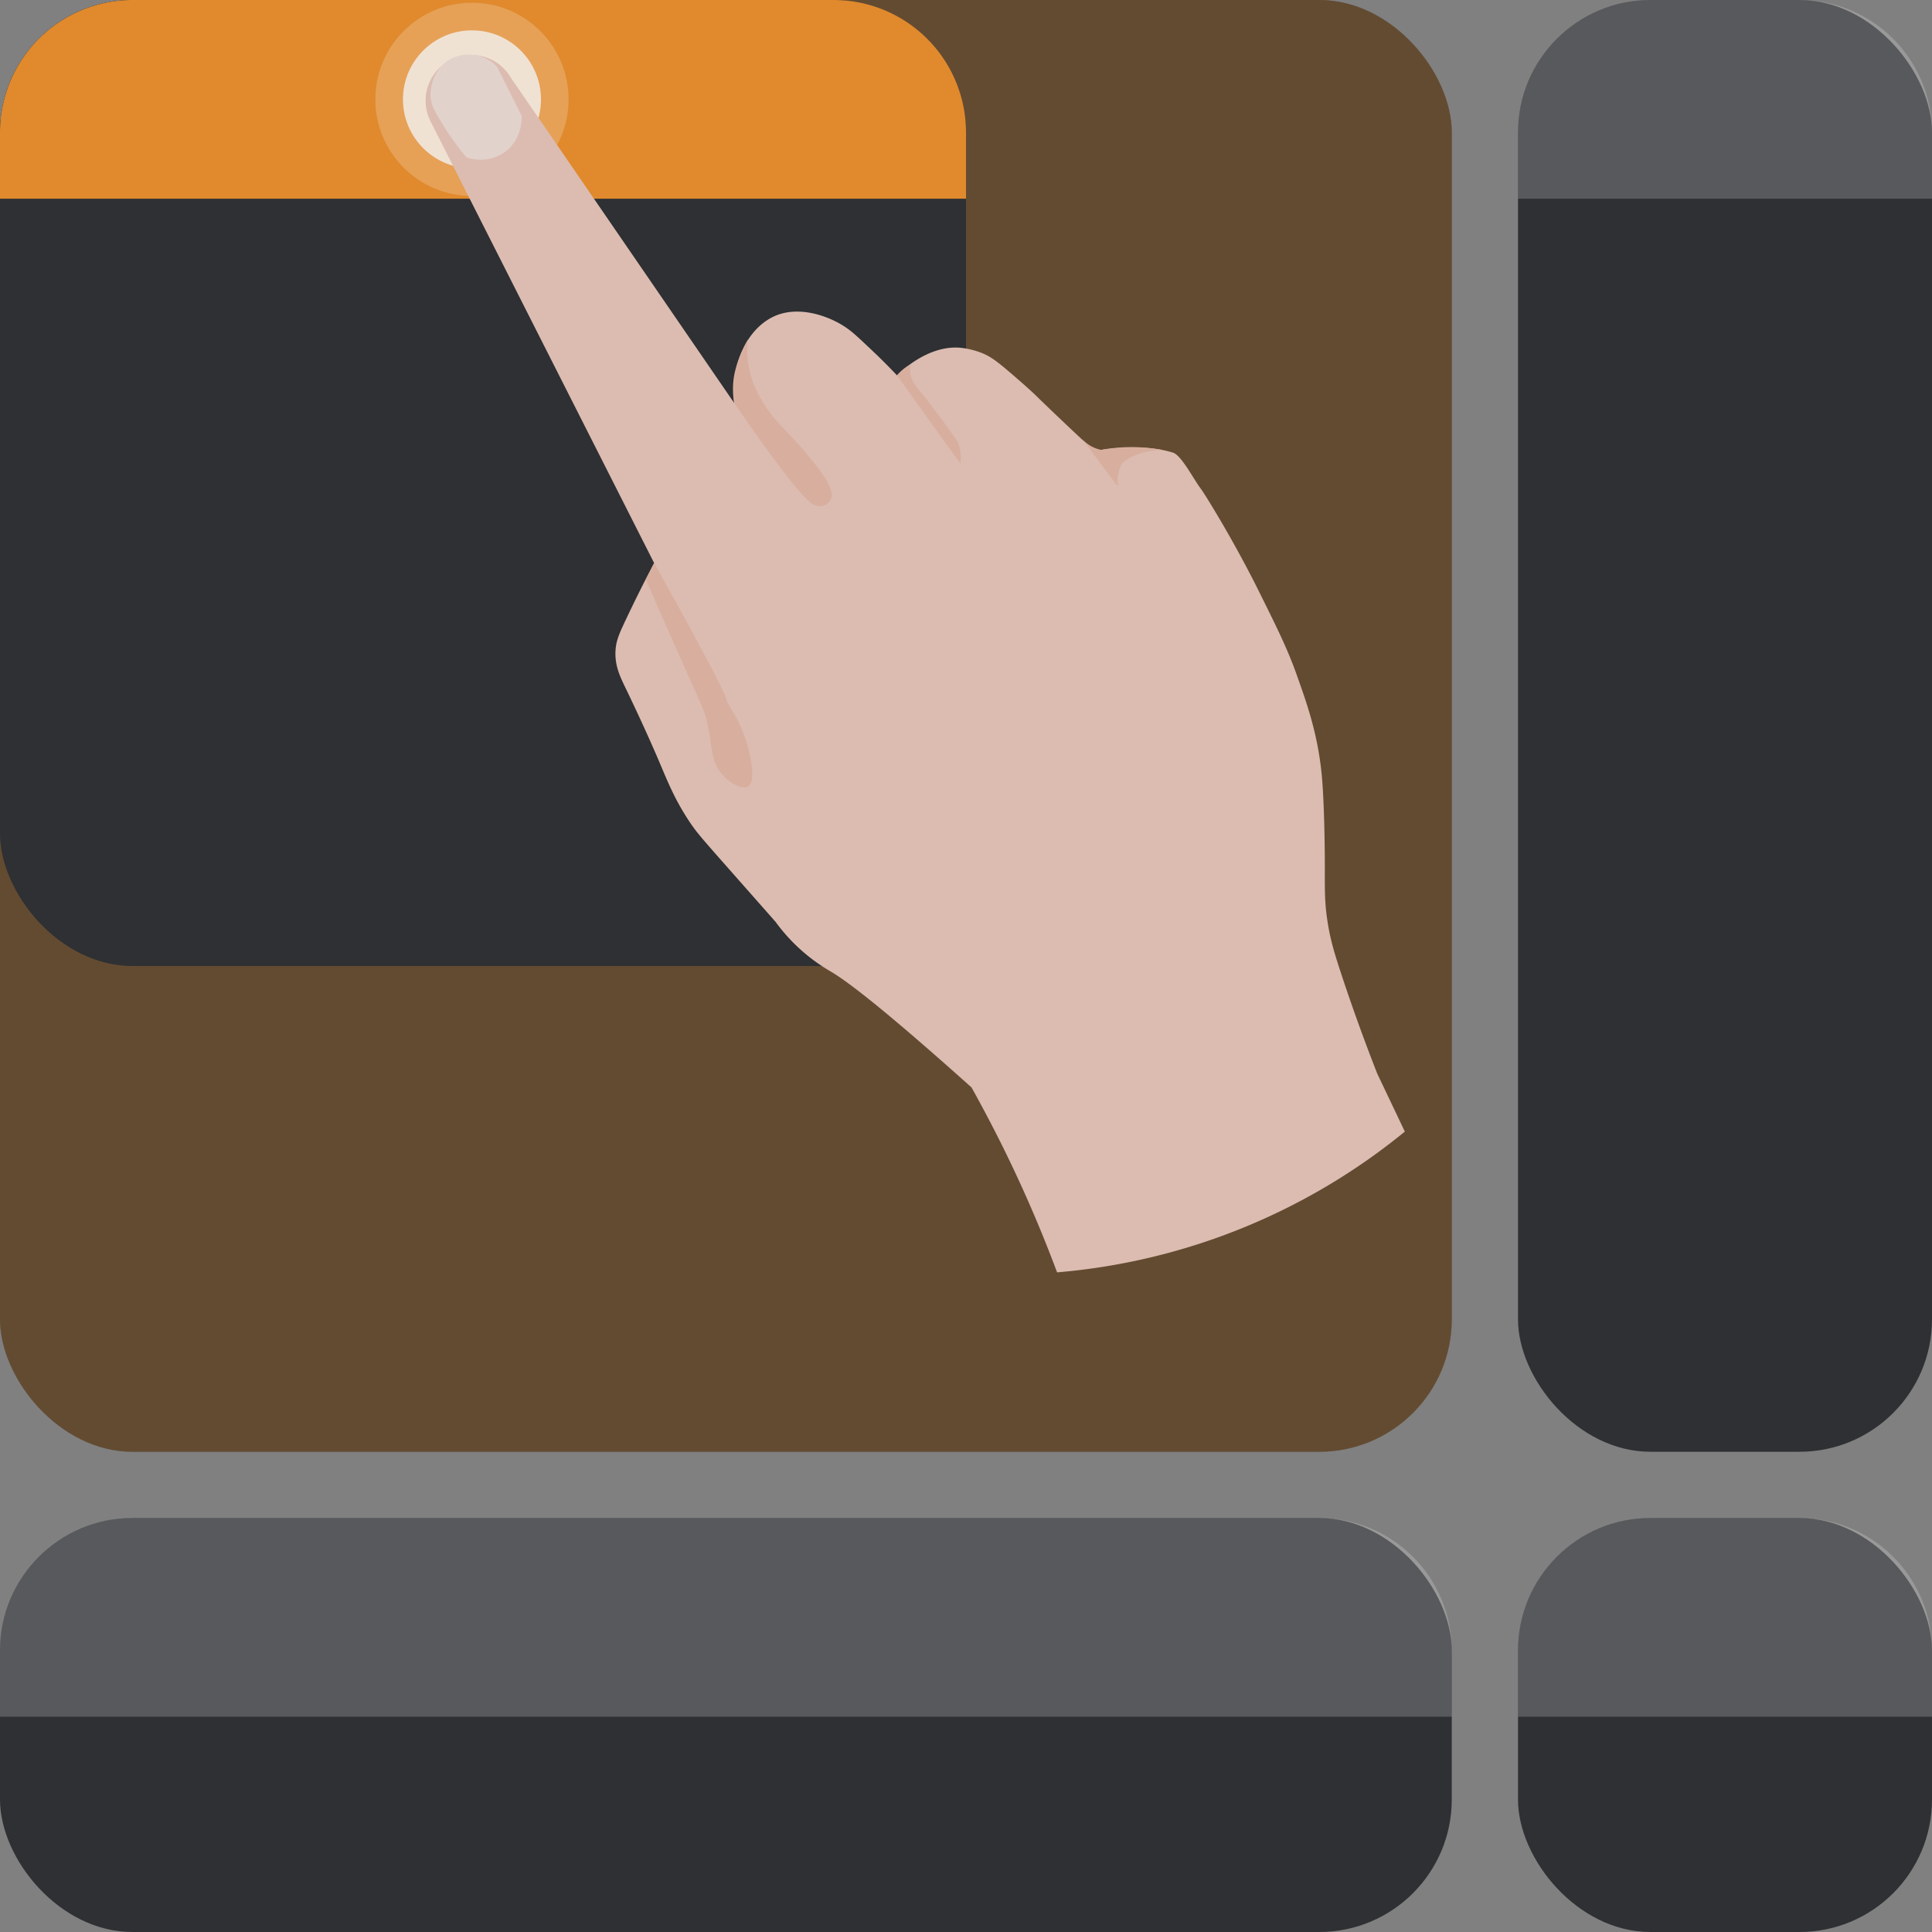 <svg xmlns="http://www.w3.org/2000/svg"
     viewBox="0 0 700 700">
    <rect x="0" y="0" width="700" height="700" fill="#808080" stroke="none"/>
    <defs>
        <style>
            .a{fill:#2e3033;}.b{fill:#fff;opacity:0.2;}.c,.d{fill:#e08a2d;}.c{opacity:0.3;}.e{fill:#f2f2f2;opacity:0.8;}.f{fill:#dcbcb1;}.g{fill:#d8af9f;}.h{fill:#e2d2cc;}
        </style>
    </defs>
    <rect
        class="a"
        y="550"
        width="526"
        height="150"
        rx="48"/>
    <path
        class="b"
        d="M48,550H478a48,48,0,0,1,48,48v24a0,0,0,0,1,0,0H0a0,0,0,0,1,0,0V598A48,48,0,0,1,48,550Z"/>
    <rect
        class="a"
        x="550"
        width="150"
        height="526"
        rx="48"/>
    <path
        class="b"
        d="M598,0h54a48,48,0,0,1,48,48V72a0,0,0,0,1,0,0H550a0,0,0,0,1,0,0V48A48,48,0,0,1,598,0Z"/>
    <rect
        class="a"
        x="550"
        y="550"
        width="150"
        height="150"
        rx="48"/>
    <path
        class="b"
        d="M598,550h54a48,48,0,0,1,48,48v24a0,0,0,0,1,0,0H550a0,0,0,0,1,0,0V598A48,48,0,0,1,598,550Z"/>
    <rect
        class="a"
        width="526"
        height="526"
        rx="48"/>
    <rect
        class="c"
        width="526"
        height="526"
        rx="48"/>
    <rect
        class="a"
        width="350"
        height="350"
        rx="48"/>
    <path
        class="d"
        d="M48,0H302a48,48,0,0,1,48,48V72a0,0,0,0,1,0,0H0a0,0,0,0,1,0,0V48A48,48,0,0,1,48,0Z"/>
    <circle
        class="b"
        cx="171"
        cy="36"
        r="35"/>
    <circle
        class="e"
        cx="171"
        cy="36"
        r="25"/>
    <path
        class="f"
        d="M549,439c-4-10.2-7.27-19.24-9.91-26.86-1.15-3.32-2.18-6.38-3.09-9.14-2.57-7.78-4-12.58-5-19-1.24-7.93-.94-12.73-1-23,0-1.32-.12-18.67-1-29-1.36-15.93-5.72-27.69-9-37-3.46-9.83-7.31-17.56-15-33,0,0-7.93-15.91-18-32-2.41-3.85-1.63-2.26-4-6s-5.61-9.23-8-10a35.8,35.8,0,0,0-4-1h0c-8.83-1.69-19.77-.43-22,0a4.61,4.61,0,0,1-4-1c-9.1-8.48-15.38-14.49-20-19,0,0-2.52-2.46-9-8-4.87-4.16-7-5.73-10-7a30,30,0,0,0-8-2c-11.66-1.05-21.59,8.59-23,10-2.08-2.2-5.14-5.36-9-9-4.54-4.29-6.81-6.44-9-8-5.67-4.06-16.17-8.11-25-5-10.35,3.65-17.48,16.81-16,32L235,78a16.57,16.57,0,0,0-29,16l81,160c-4.11,7.8-7.44,14.58-10,20-2.47,5.22-3.83,8-4,12-.24,5.43,1.76,9.38,4,14,0,0,5.9,12.17,11,24,3.61,8.39,6.13,15.25,12,24,2.53,3.77,4.14,5.57,16,19l15,17a64.79,64.79,0,0,0,20,18c5.95,3.5,19.14,13.47,51,42,2.14,3.83,4.29,7.81,6.42,11.89,2.55,4.87,5.08,9.89,7.58,15.11,6.7,14,12.3,27.39,17,40a229.24,229.24,0,0,0,126-51Z"
        transform="translate(-50 -50)"/>
    <path
        class="g"
        d="M349,233a4.93,4.93,0,0,0,2-2c1.75-3.34-3.6-10.23-5-12-11-13.95-14.88-15.2-20-24a35.83,35.83,0,0,1-5-14,32.83,32.83,0,0,1,0-8c-.54,1-1.26,2.33-2,4a37.26,37.26,0,0,0-3,9,29.25,29.25,0,0,0,0,10c14.42,21.16,25.93,36,29,37A5.75,5.75,0,0,0,349,233Z"
        transform="translate(-50 -50)"/>
    <path
        class="g"
        d="M375,186a16.32,16.32,0,0,1,5-4,10.14,10.14,0,0,0,0,4c.6,2.89,2.33,4.32,6,9,1,1.31,2,2.67,3,4,1.95,2.57,4.69,6.27,8,11a16.62,16.62,0,0,1,1,8q-6.5-8.94-13-18Q380,193,375,186Z"
        transform="translate(-50 -50)"/>
    <path
        class="g"
        d="M442,209c6.71,8.88,11,14.6,12,16,.18.26.77,1.1,1,1s0-.81,0-1c0,0-.41-2.07,1-6,1-2.7,7-5.59,15-6a60.51,60.51,0,0,0-22,0,12.65,12.65,0,0,1-3-1,12.79,12.79,0,0,1-3-2A11.65,11.65,0,0,1,442,209Z"
        transform="translate(-50 -50)"/>
    <path
        class="g"
        d="M287,254c6.54,11.53,11.92,21.39,16,29,14.89,27.78,7.77,16.84,12,24a49.46,49.46,0,0,1,7,18c.5,3.07,1.39,8.59-1,10-2.2,1.3-6.44-1.29-9-4-4.79-5.08-3.72-10.65-6-20-.88-3.61-1.54-4.83-7-17-3.45-7.7-8.46-19-15-34,.67-1.33,1.33-2.67,2-4C286.33,255.33,286.67,254.67,287,254Z"
        transform="translate(-50 -50)"/>
    <path
        class="h"
        d="M206,85c-.22-4.51,1.85-11.15,8-14a14.36,14.36,0,0,1,16,3l9,18c0,.52.42,8.25-6,13s-13.47,2.2-14,2a93.45,93.45,0,0,1-8-11C207.77,90.81,206.15,88.15,206,85Z"
        transform="translate(-50 -50)"/>
</svg>